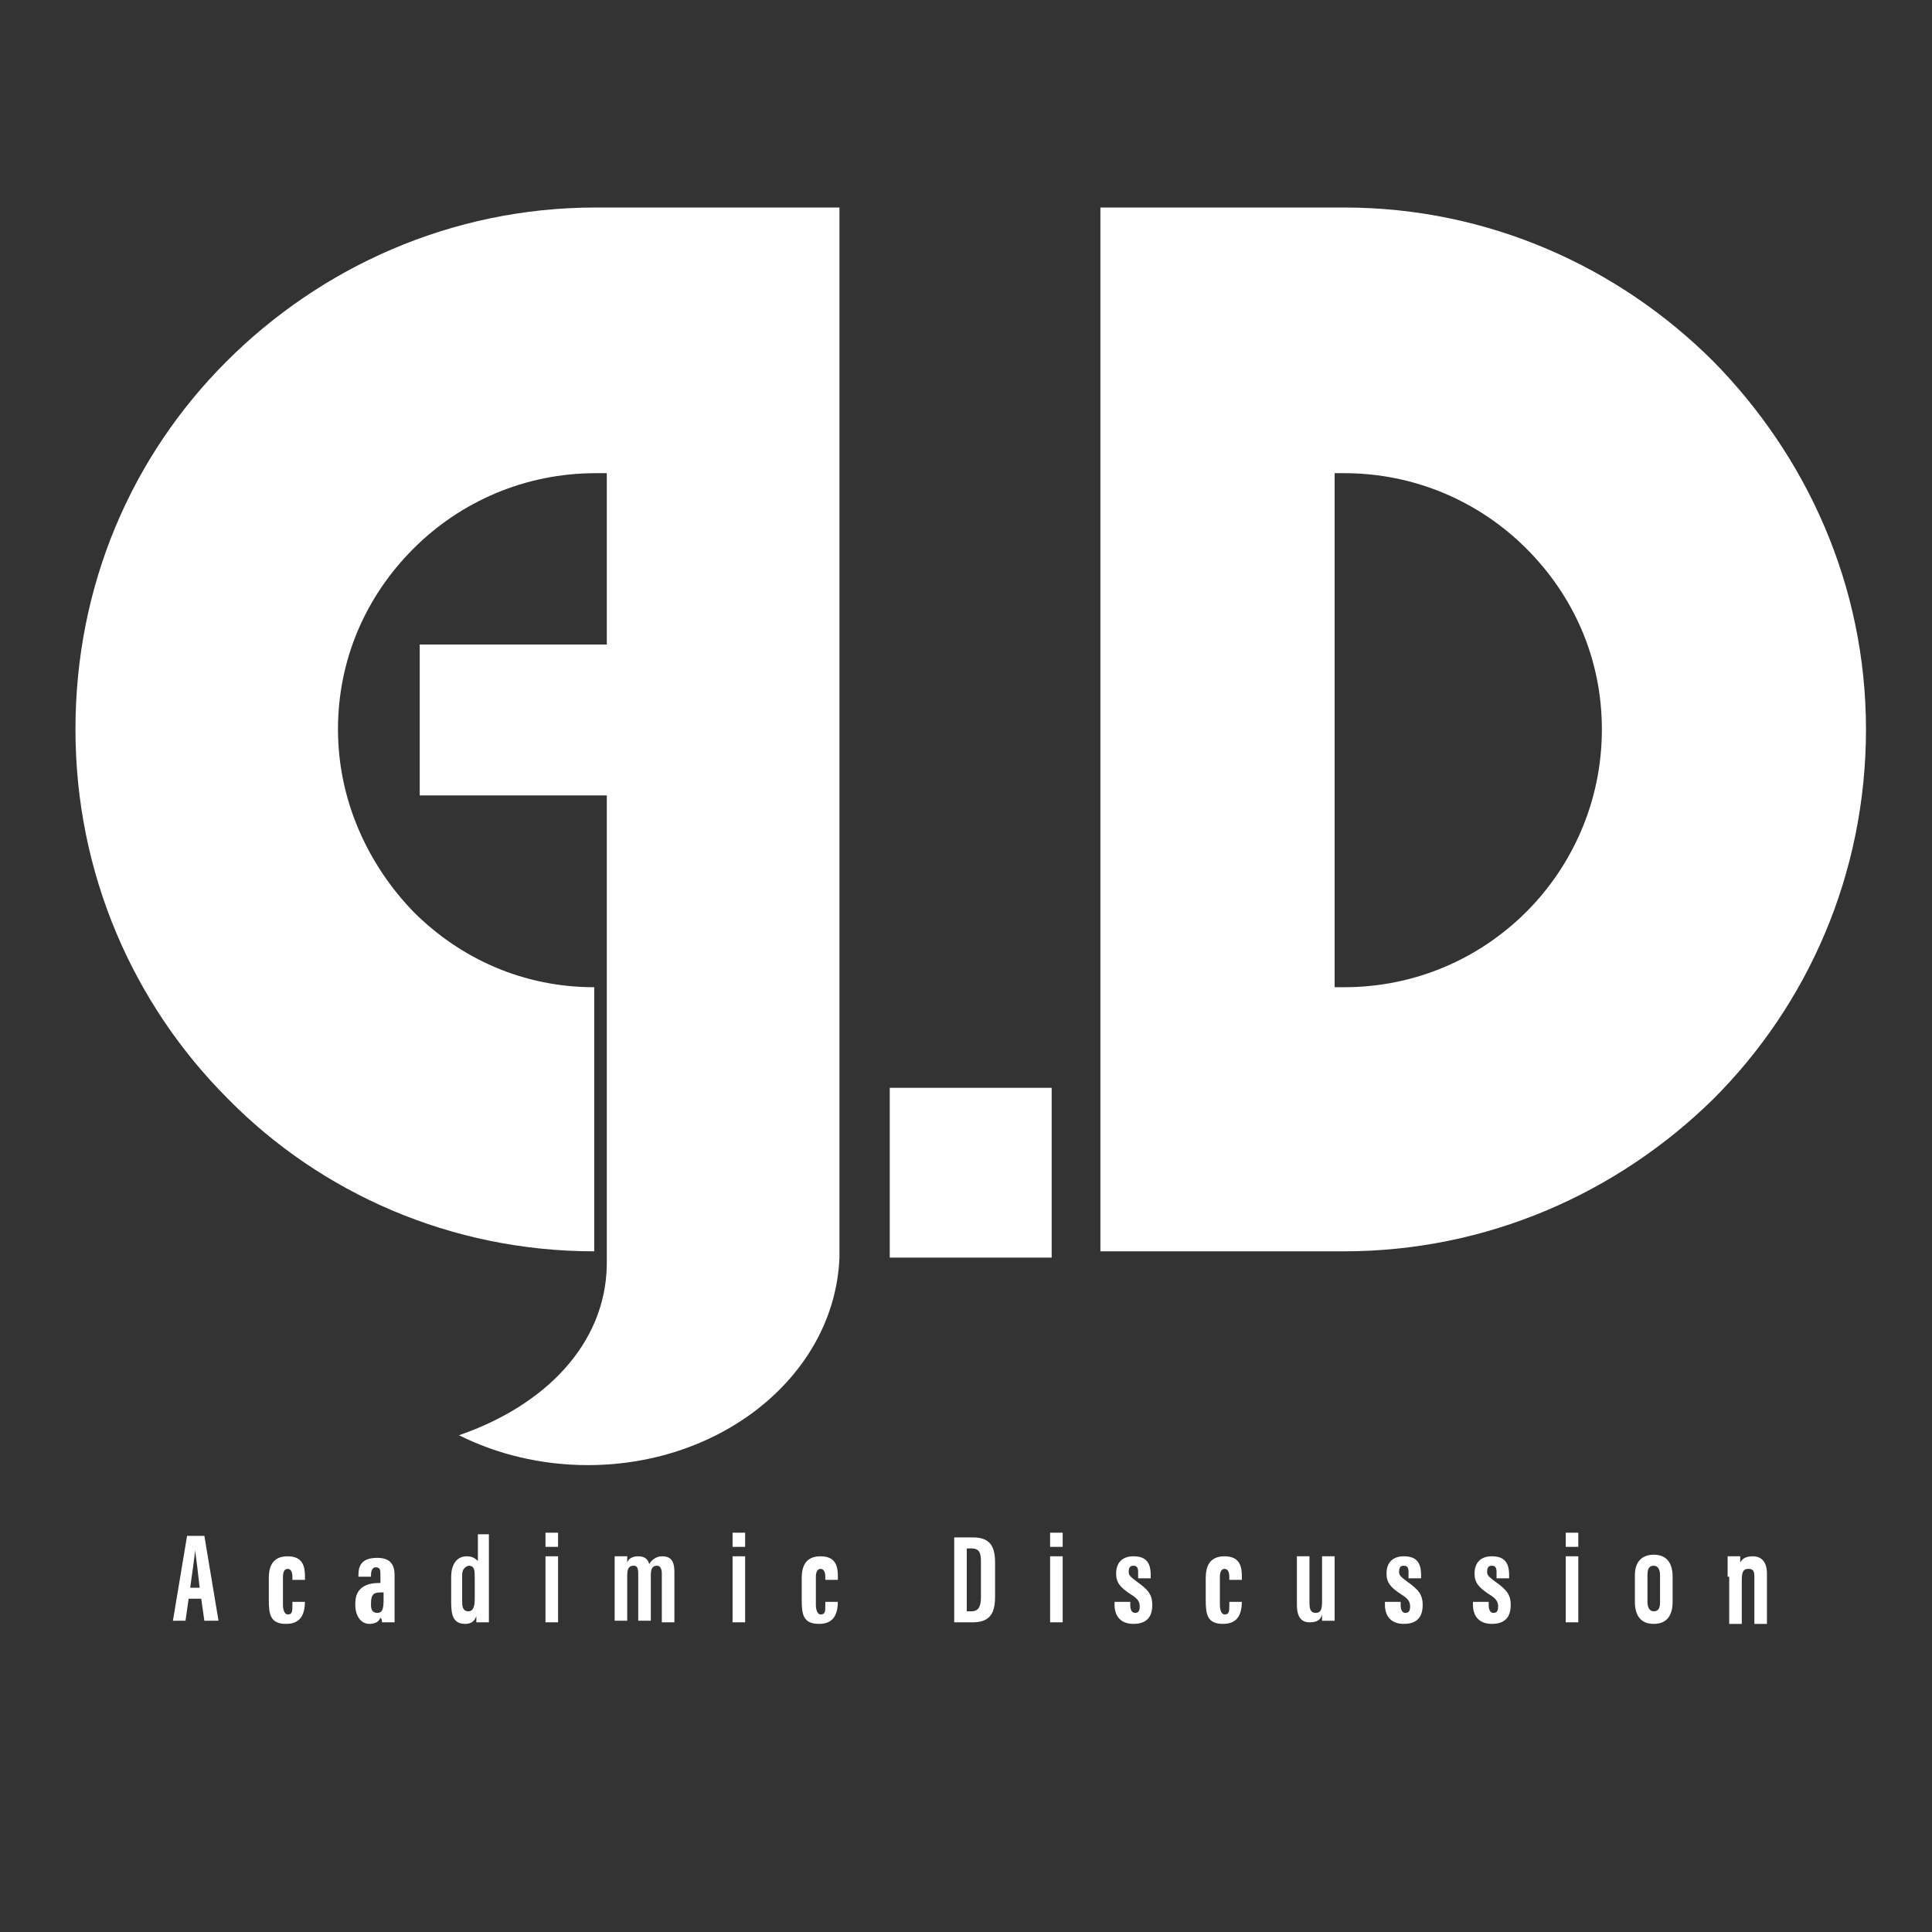 <?xml version="1.0" encoding="utf-8"?>
<!-- Generator: Adobe Illustrator 25.0.0, SVG Export Plug-In . SVG Version: 6.00 Build 0)  -->
<svg version="1.1" id="Layer_1" xmlns="http://www.w3.org/2000/svg" xmlns:xlink="http://www.w3.org/1999/xlink" x="0px" y="0px"
	 viewBox="0 0 122.9 122.9" style="enable-background:new 0 0 122.9 122.9;" xml:space="preserve">
<rect x="0" y="0" width="122.9" height="122.9" fill="#333333" stroke="none"/>
<style type="text/css">
	.st0{fill-rule:evenodd;clip-rule:evenodd;fill:#ffffff;}
	.st1{fill:#ffffff;}
	.st2{fill-rule:evenodd;clip-rule:evenodd;fill:#ffffff;}
	.st3{fill-rule:evenodd;clip-rule:evenodd;fill:#ffffff;}
	.st4{fill:#ffffff;}
</style>
<path class="st0" d="M61.7,79.4c0,0.2,0,0.4,0,0.6L61.7,79.4L61.7,79.4z"/>
<g>
	<linearGradient id="SVGID_1_" gradientUnits="userSpaceOnUse" x1="1.677" y1="52.391" x2="100.317" y2="88.871">
		<stop  offset="0" style="stop-color:#008080"/>
		<stop  offset="0.52" style="stop-color:#00B2B2"/>
		<stop  offset="1" style="stop-color:#008080"/>
	</linearGradient>
	<path class="st1" d="M56.6,69.2V80h10.3V69.2H56.6z"/>
	<g>
		<linearGradient id="SVGID_2_" gradientUnits="userSpaceOnUse" x1="13.123" y1="21.442" x2="111.763" y2="57.922">
			<stop  offset="0" style="stop-color:#008080"/>
			<stop  offset="0.52" style="stop-color:#00B2B2"/>
			<stop  offset="1" style="stop-color:#008080"/>
		</linearGradient>
		<path class="st2" d="M109,23c-6-6-14.3-9.8-23.5-9.8H70v66.4h15.5c9.1,0,17.4-3.7,23.5-9.7c6-6,9.7-14.3,9.7-23.5S114.9,29,109,23
			z M97.1,58c-3,3-7.1,4.8-11.6,4.8h-0.6V30.1h0.6c4.5,0,8.6,1.8,11.6,4.8c3,3,4.8,7,4.8,11.5C101.9,51,100,55.1,97.1,58z"/>
	</g>
	<linearGradient id="SVGID_3_" gradientUnits="userSpaceOnUse" x1="6.471" y1="39.426" x2="105.111" y2="75.906">
		<stop  offset="0" style="stop-color:#008080"/>
		<stop  offset="0.52" style="stop-color:#00B2B2"/>
		<stop  offset="1" style="stop-color:#008080"/>
	</linearGradient>
	<path class="st3" d="M53.4,13.3V80c-0.3,7.4-7.4,13.2-16,13.2c-3,0-5.8-0.7-8.2-1.9c5.5-1.9,9.3-5.8,9.4-10.8V80h0V50.6H26.7V41
		h11.9V30.1h-0.7c-4.5,0-8.6,1.8-11.6,4.8c-3,3-4.8,7-4.8,11.5c0,4.5,1.9,8.6,4.8,11.6c3,3,7,4.8,11.5,4.8v16.8
		c-9.1,0-17.4-3.7-23.3-9.7c-6-6-9.7-14.3-9.7-23.5S8.4,29,14.4,23c6-6,14.3-9.8,23.5-9.8H53.4z"/>
</g>
<g>
	<path class="st4" d="M12,101.7l-0.2,1.4H11l0.9-5.4H13l0.9,5.4H13l-0.2-1.4H12z M12.7,101c-0.1-0.9-0.2-1.8-0.3-2.4h0
		c0,0.4-0.2,1.6-0.3,2.4H12.7z"/>
	<path class="st4" d="M19.4,101.8L19.4,101.8c0,0.8-0.2,1.5-1.2,1.5c-1,0-1.1-0.6-1.1-1.5v-1.4c0-0.7,0.2-1.4,1.2-1.4
		c1,0,1.1,0.7,1.1,1.3v0.2h-0.8v-0.2c0-0.3-0.1-0.5-0.3-0.5c-0.2,0-0.3,0.2-0.3,0.5v1.8c0,0.3,0.1,0.6,0.3,0.6
		c0.3,0,0.3-0.2,0.3-0.6v-0.2H19.4z"/>
	<path class="st4" d="M25.1,102.3c0,0.3,0,0.7,0,0.9h-0.8c0-0.1,0-0.2-0.1-0.3c-0.1,0.3-0.4,0.4-0.7,0.4c-0.6,0-0.9-0.6-0.9-1.2
		v-0.1c0-1,0.7-1.3,1.5-1.3c0,0,0.1,0,0.1,0v-0.5c0-0.3,0-0.5-0.3-0.5c-0.2,0-0.3,0.2-0.3,0.5v0.1h-0.8v-0.1c0-0.6,0.2-1.1,1.2-1.1
		c0.8,0,1.1,0.4,1.1,1.1V102.3z M24.3,101.3c0,0-0.1,0-0.1,0c-0.4,0-0.6,0.1-0.6,0.7v0.1c0,0.3,0.1,0.5,0.4,0.5
		c0.3,0,0.4-0.2,0.4-0.8V101.3z"/>
	<path class="st4" d="M31.1,97.5v4.5c0,0.6,0,0.9,0,1.2h-0.8c0-0.1,0-0.3,0-0.4c-0.1,0.3-0.3,0.5-0.7,0.5c-0.8,0-0.9-0.6-0.9-1.4
		v-1.6c0-0.7,0.3-1.3,1-1.3c0.3,0,0.5,0.1,0.7,0.3v-1.7H31.1z M29.4,100.2v1.7c0,0.4,0.1,0.6,0.4,0.6c0.3,0,0.4-0.3,0.4-0.8v-1.3
		c0-0.5,0-0.8-0.4-0.8C29.5,99.7,29.4,99.9,29.4,100.2z"/>
	<path class="st4" d="M34.7,99h0.8v4.2h-0.8V99z M34.7,97.5h0.8v0.9h-0.8V97.5z"/>
	<path class="st4" d="M39.1,100.2c0-0.8,0-1,0-1.2h0.8c0,0.1,0,0.2,0,0.4c0.1-0.3,0.4-0.4,0.7-0.4c0.3,0,0.6,0.1,0.7,0.5
		c0.1-0.2,0.4-0.5,0.8-0.5c0.5,0,0.8,0.2,0.8,1v3.2h-0.8v-3.1c0-0.3-0.1-0.5-0.3-0.5c-0.3,0-0.4,0.2-0.4,0.6v2.9h-0.8v-3
		c0-0.4-0.1-0.5-0.3-0.5c-0.3,0-0.4,0.2-0.4,0.6v2.9h-0.8V100.2z"/>
	<path class="st4" d="M46.6,99h0.8v4.2h-0.8V99z M46.6,97.5h0.8v0.9h-0.8V97.5z"/>
	<path class="st4" d="M53.3,101.8L53.3,101.8c0,0.8-0.2,1.5-1.2,1.5c-1,0-1.1-0.6-1.1-1.5v-1.4c0-0.7,0.2-1.4,1.2-1.4
		c1,0,1.1,0.7,1.1,1.3v0.2h-0.8v-0.2c0-0.3-0.1-0.5-0.3-0.5c-0.2,0-0.3,0.2-0.3,0.5v1.8c0,0.3,0.1,0.6,0.3,0.6
		c0.3,0,0.3-0.2,0.3-0.6v-0.2H53.3z"/>
	<path class="st4" d="M60.7,97.8h1.2c1.1,0,1.4,0.6,1.4,1.6v2.1c0,0.8-0.1,1.7-1.4,1.7h-1.2V97.8z M61.5,102.5h0.3
		c0.5,0,0.6-0.4,0.6-0.9v-2.3c0-0.5-0.1-0.8-0.6-0.8h-0.3V102.5z"/>
	<path class="st4" d="M66.8,99h0.8v4.2h-0.8V99z M66.8,97.5h0.8v0.9h-0.8V97.5z"/>
	<path class="st4" d="M71.9,101.9v0.2c0,0.3,0.1,0.5,0.3,0.5c0.2,0,0.3-0.1,0.3-0.4c0-0.3-0.1-0.5-0.6-0.8c-0.6-0.4-0.9-0.7-0.9-1.3
		c0-0.7,0.4-1.1,1.1-1.1c0.8,0,1.1,0.4,1.1,1.2v0.2h-0.8V100c0-0.3-0.1-0.4-0.3-0.4c-0.2,0-0.3,0.1-0.3,0.4c0,0.2,0.1,0.3,0.5,0.6
		c0.7,0.5,1,0.8,1,1.5c0,0.8-0.4,1.2-1.2,1.2c-0.9,0-1.2-0.6-1.2-1.2v-0.2H71.9z"/>
	<path class="st4" d="M79,101.8L79,101.8c0,0.8-0.2,1.5-1.2,1.5c-1,0-1.1-0.6-1.1-1.5v-1.4c0-0.7,0.2-1.4,1.2-1.4
		c1,0,1.1,0.7,1.1,1.3v0.2h-0.8v-0.2c0-0.3-0.1-0.5-0.3-0.5c-0.2,0-0.3,0.2-0.3,0.5v1.8c0,0.3,0.1,0.6,0.3,0.6
		c0.3,0,0.3-0.2,0.3-0.6v-0.2H79z"/>
	<path class="st4" d="M84.9,101.9c0,0.6,0,1,0,1.2h-0.8c0-0.1,0-0.3,0-0.4c-0.1,0.4-0.4,0.5-0.8,0.5c-0.4,0-0.8-0.2-0.8-1.1V99h0.8
		v3c0,0.4,0.1,0.6,0.4,0.6c0.3,0,0.4-0.2,0.4-0.7V99h0.8V101.9z"/>
	<path class="st4" d="M89.1,101.9v0.2c0,0.3,0.1,0.5,0.3,0.5c0.2,0,0.3-0.1,0.3-0.4c0-0.3-0.1-0.5-0.6-0.8c-0.6-0.4-0.9-0.7-0.9-1.3
		c0-0.7,0.4-1.1,1.1-1.1c0.8,0,1.1,0.4,1.1,1.2v0.2h-0.8V100c0-0.3-0.1-0.4-0.3-0.4c-0.2,0-0.3,0.1-0.3,0.4c0,0.2,0.1,0.3,0.5,0.6
		c0.7,0.5,1,0.8,1,1.5c0,0.8-0.4,1.2-1.2,1.2c-0.9,0-1.2-0.6-1.2-1.2v-0.2H89.1z"/>
	<path class="st4" d="M94.7,101.9v0.2c0,0.3,0.1,0.5,0.3,0.5c0.2,0,0.3-0.1,0.3-0.4c0-0.3-0.1-0.5-0.6-0.8c-0.6-0.4-0.9-0.7-0.9-1.3
		c0-0.7,0.4-1.1,1.1-1.1c0.8,0,1.1,0.4,1.1,1.2v0.2h-0.8V100c0-0.3-0.1-0.4-0.3-0.4c-0.2,0-0.3,0.1-0.3,0.4c0,0.2,0.1,0.3,0.5,0.6
		c0.7,0.5,1,0.8,1,1.5c0,0.8-0.4,1.2-1.2,1.2c-0.9,0-1.2-0.6-1.2-1.2v-0.2H94.7z"/>
	<path class="st4" d="M99.6,99h0.8v4.2h-0.8V99z M99.6,97.5h0.8v0.9h-0.8V97.5z"/>
	<path class="st4" d="M106.4,100.3v1.6c0,0.9-0.4,1.4-1.2,1.4c-0.8,0-1.2-0.5-1.2-1.4v-1.7c0-0.9,0.5-1.3,1.2-1.3
		C106,98.9,106.4,99.4,106.4,100.3z M104.8,100.2v1.7c0,0.3,0.1,0.6,0.4,0.6c0.3,0,0.4-0.2,0.4-0.6v-1.7c0-0.3-0.1-0.6-0.4-0.6
		C104.9,99.6,104.8,99.8,104.8,100.2z"/>
	<path class="st4" d="M109.9,100.3c0-0.9,0-1.1,0-1.3h0.8c0,0.1,0,0.3,0,0.4c0.1-0.2,0.3-0.4,0.8-0.4c0.5,0,0.9,0.3,0.9,1.1v3.2
		h-0.8v-3c0-0.4-0.1-0.5-0.4-0.5c-0.3,0-0.4,0.2-0.4,0.7v2.8h-0.8V100.3z"/>
</g>
</svg>

